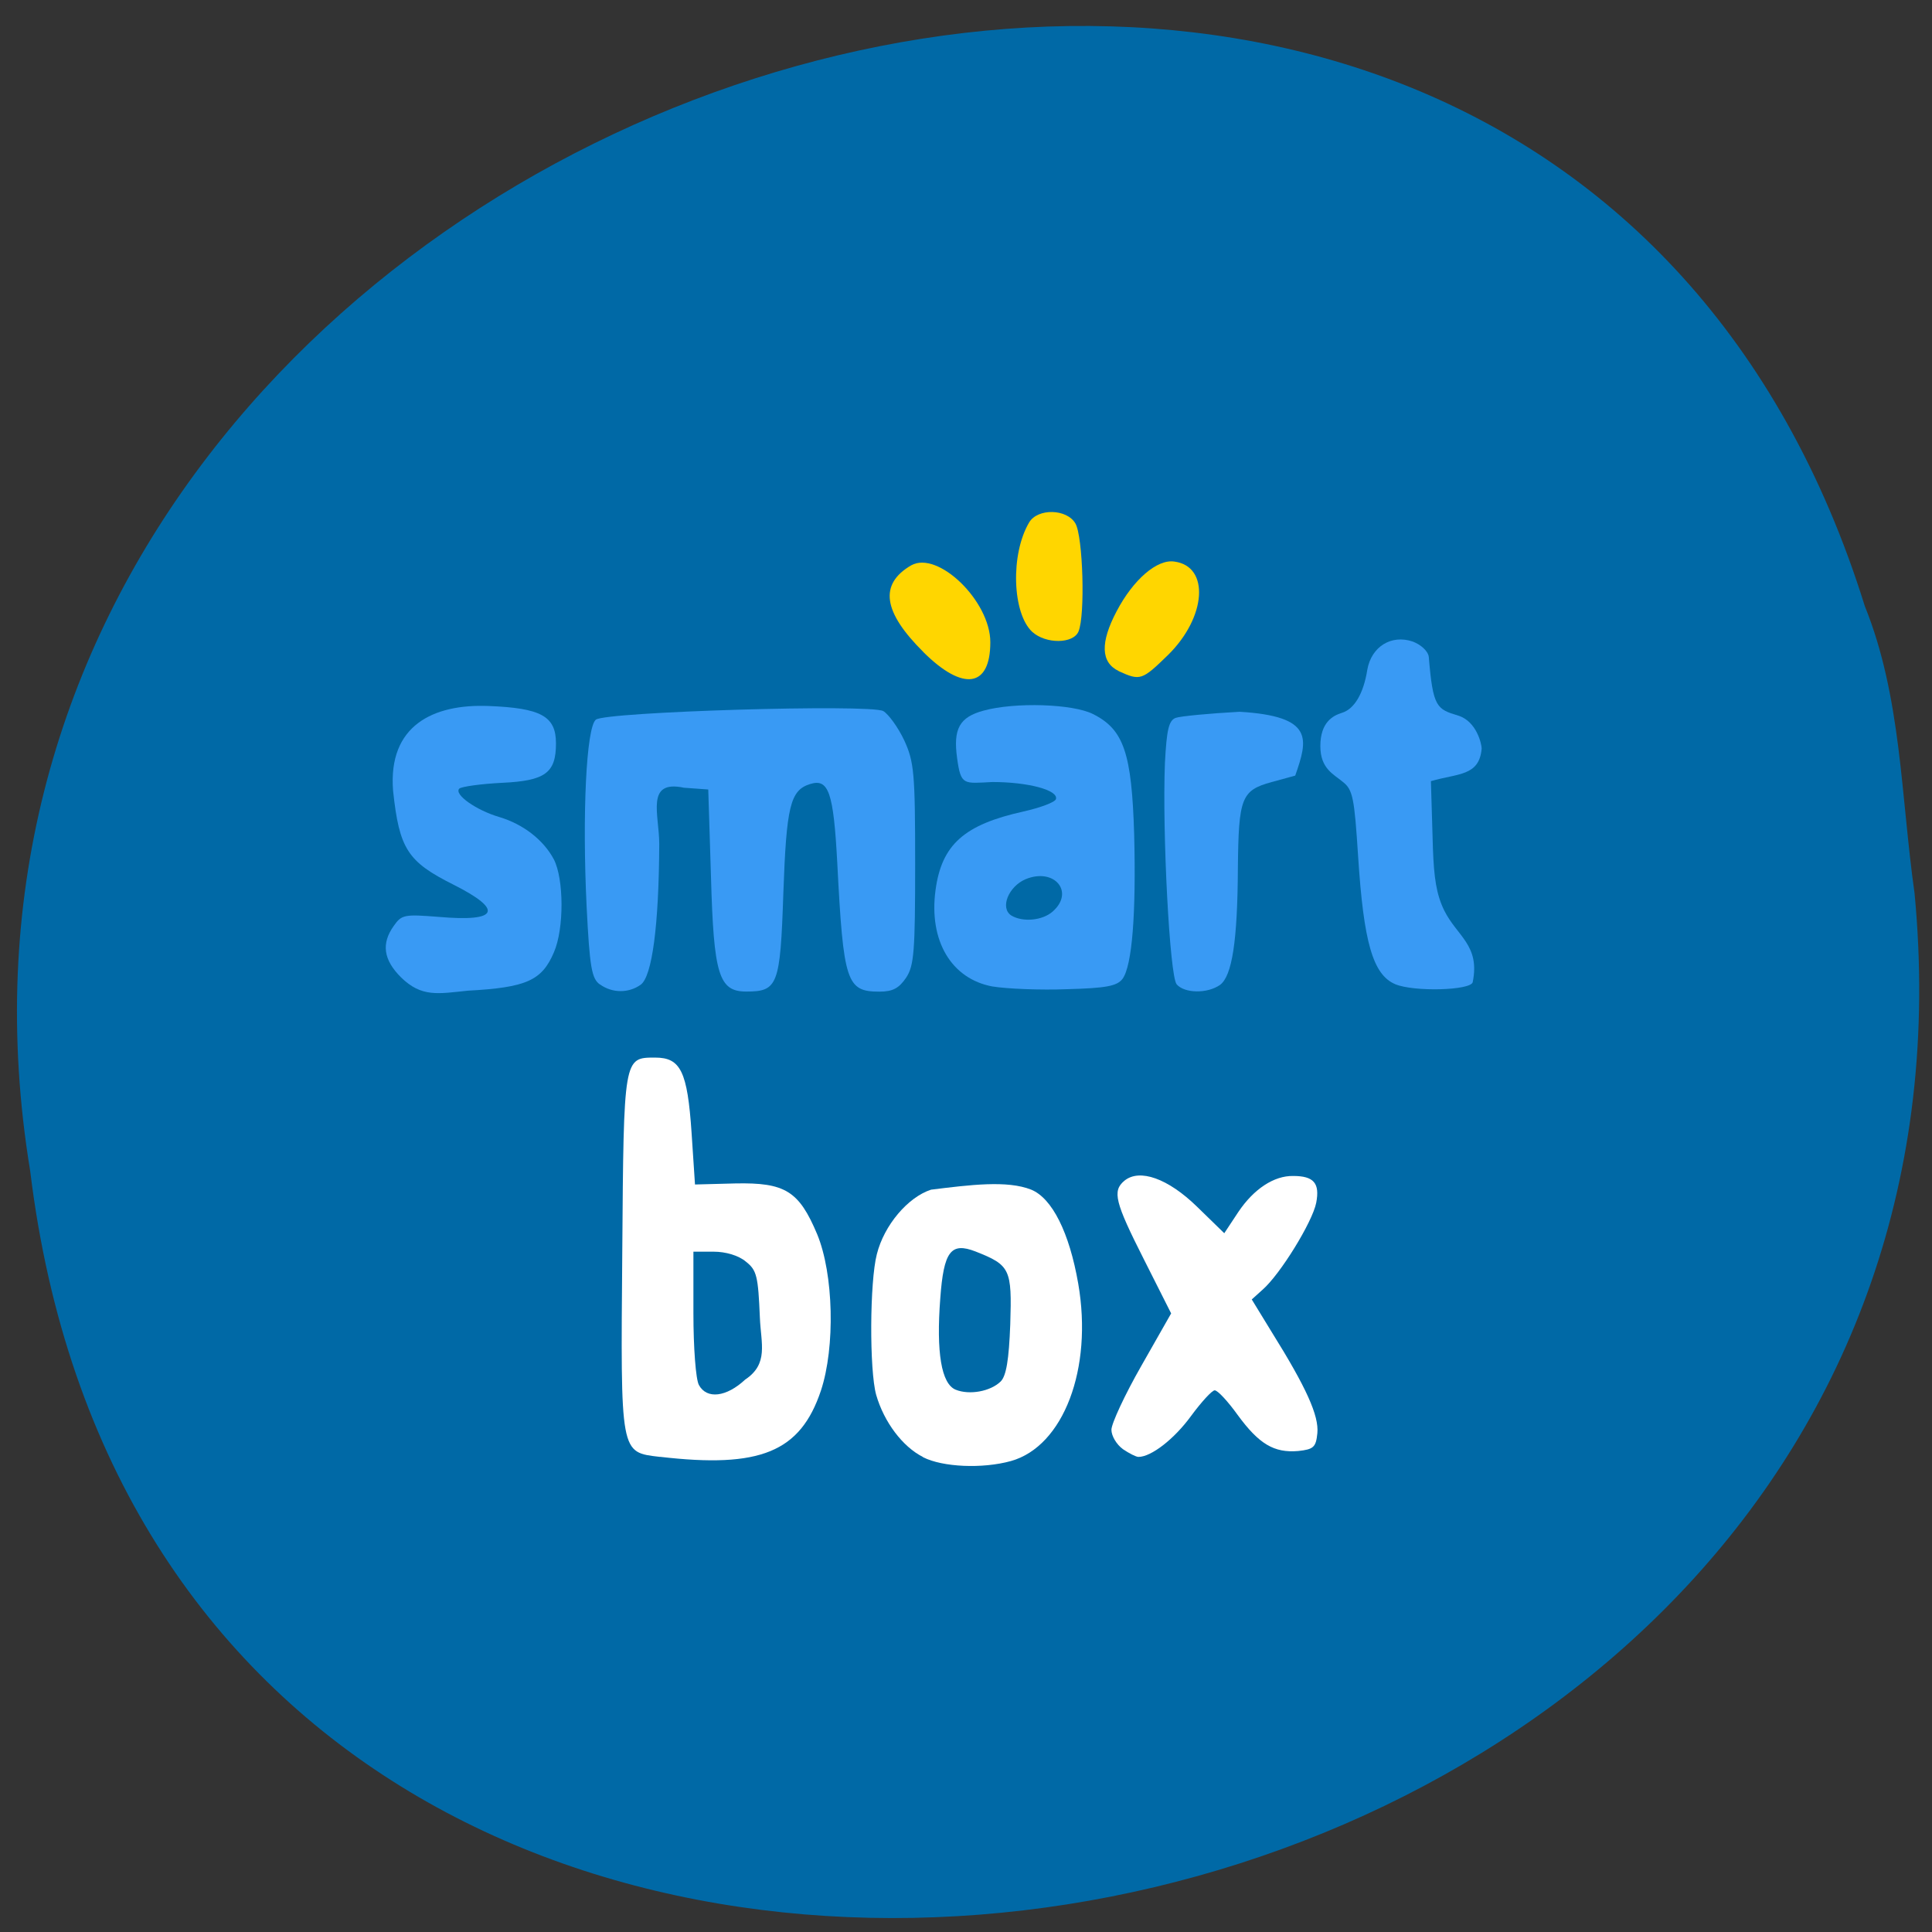 <svg xmlns="http://www.w3.org/2000/svg" viewBox="0 0 22 22"><rect x="0" y="0" width="22" height="22" fill="#333333" stroke="none"/><path d="m 21.801 10.168 c 1.25 13.07 -19.824 16.586 -21.457 3.168 c -2.031 -12.34 17.07 -18.695 20.891 -6.434 c 0.418 1.035 0.41 2.168 0.566 3.266" fill="#0069a6"/><g fill="#399af4"><path d="m 4.566 11.129 c -0.199 -0.199 -0.227 -0.383 -0.082 -0.586 c 0.09 -0.129 0.121 -0.133 0.516 -0.102 c 0.676 0.059 0.738 -0.078 0.164 -0.367 c -0.523 -0.262 -0.617 -0.406 -0.688 -1.07 c -0.059 -0.746 0.461 -0.988 1.082 -0.965 c 0.605 0.023 0.773 0.117 0.773 0.426 c 0 0.336 -0.121 0.426 -0.613 0.449 c -0.242 0.012 -0.461 0.043 -0.488 0.066 c -0.063 0.066 0.191 0.246 0.457 0.324 c 0.273 0.082 0.504 0.262 0.621 0.484 c 0.113 0.223 0.117 0.785 0 1.055 c -0.137 0.324 -0.316 0.402 -0.98 0.438 c -0.34 0.035 -0.527 0.078 -0.762 -0.152"/><path d="m 6.832 11.211 c -0.094 -0.066 -0.117 -0.191 -0.152 -0.887 c -0.051 -1.055 -0.004 -2.039 0.105 -2.129 c 0.109 -0.09 3.117 -0.18 3.273 -0.098 c 0.059 0.035 0.168 0.184 0.238 0.332 c 0.113 0.246 0.125 0.371 0.125 1.41 c 0 0.992 -0.012 1.156 -0.102 1.293 c -0.082 0.121 -0.152 0.16 -0.305 0.16 c -0.375 0 -0.41 -0.105 -0.48 -1.469 c -0.043 -0.801 -0.098 -0.961 -0.309 -0.895 c -0.227 0.07 -0.27 0.254 -0.305 1.246 c -0.035 1.047 -0.063 1.117 -0.422 1.117 c -0.313 0 -0.371 -0.191 -0.402 -1.309 l -0.031 -0.992 l -0.277 -0.02 c -0.441 -0.094 -0.281 0.305 -0.281 0.641 c -0.004 0.934 -0.082 1.508 -0.211 1.602 c -0.137 0.098 -0.324 0.098 -0.465 -0.004"/><path d="m 11.305 11.234 c -0.473 -0.086 -0.73 -0.523 -0.652 -1.098 c 0.07 -0.52 0.328 -0.746 1 -0.895 c 0.191 -0.043 0.359 -0.105 0.371 -0.141 c 0.031 -0.102 -0.316 -0.195 -0.723 -0.195 c -0.328 0.016 -0.359 0.043 -0.402 -0.27 c -0.047 -0.336 0.027 -0.469 0.301 -0.543 c 0.355 -0.098 1.016 -0.078 1.246 0.039 c 0.352 0.176 0.441 0.445 0.469 1.371 c 0.023 0.902 -0.023 1.496 -0.133 1.645 c -0.063 0.082 -0.188 0.105 -0.629 0.117 c -0.305 0.012 -0.688 -0.004 -0.852 -0.031 m 0.688 -0.855 c 0.25 -0.223 0.016 -0.5 -0.309 -0.367 c -0.195 0.082 -0.297 0.328 -0.164 0.414 c 0.129 0.078 0.355 0.059 0.473 -0.047"/><path d="m 13.398 11.207 c -0.078 -0.094 -0.164 -1.723 -0.133 -2.516 c 0.02 -0.379 0.043 -0.484 0.121 -0.516 c 0.055 -0.02 0.383 -0.051 0.73 -0.07 c 0.852 0.051 0.777 0.313 0.633 0.727 l -0.27 0.074 c -0.344 0.094 -0.375 0.18 -0.383 0.977 c -0.004 0.832 -0.066 1.23 -0.203 1.332 c -0.145 0.102 -0.406 0.098 -0.496 -0.008"/><path d="m 15.887 11.207 c -0.254 -0.109 -0.359 -0.477 -0.422 -1.457 c -0.043 -0.664 -0.059 -0.758 -0.176 -0.848 c -0.102 -0.086 -0.254 -0.148 -0.254 -0.406 c 0 -0.273 0.145 -0.348 0.246 -0.379 c 0.141 -0.043 0.246 -0.219 0.289 -0.492 c 0.047 -0.262 0.273 -0.402 0.516 -0.32 c 0.094 0.035 0.176 0.109 0.184 0.176 c 0.047 0.574 0.09 0.594 0.336 0.668 c 0.211 0.066 0.266 0.328 0.266 0.375 c -0.027 0.316 -0.27 0.281 -0.578 0.371 l 0.023 0.77 c 0.012 0.328 0.039 0.52 0.129 0.703 c 0.145 0.293 0.41 0.395 0.324 0.816 c -0.02 0.094 -0.668 0.113 -0.883 0.023"/></g><g fill="#ffd600"><path d="m 10.516 7.426 c -0.461 -0.457 -0.508 -0.773 -0.141 -0.988 c 0.305 -0.172 0.902 0.406 0.902 0.875 c 0 0.516 -0.309 0.563 -0.762 0.113"/><path d="m 11.754 7.195 c -0.227 -0.211 -0.25 -0.883 -0.035 -1.246 c 0.098 -0.164 0.43 -0.156 0.527 0.012 c 0.086 0.148 0.113 1.047 0.035 1.23 c -0.059 0.141 -0.371 0.145 -0.527 0.004"/><path d="m 12.738 7.641 c -0.203 -0.098 -0.211 -0.324 -0.023 -0.68 c 0.188 -0.359 0.461 -0.598 0.66 -0.566 c 0.402 0.055 0.363 0.633 -0.074 1.063 c -0.297 0.289 -0.316 0.297 -0.563 0.184"/></g><g fill="#fff"><path d="m 7.516 16.59 c -0.457 -0.055 -0.449 -0.012 -0.43 -2.34 c 0.016 -2.219 0.016 -2.207 0.375 -2.207 c 0.289 0 0.367 0.156 0.414 0.855 l 0.039 0.59 l 0.457 -0.012 c 0.57 -0.012 0.727 0.086 0.934 0.578 c 0.188 0.453 0.207 1.285 0.043 1.781 c -0.234 0.699 -0.691 0.887 -1.832 0.754 m 0.969 -0.879 c 0.27 -0.18 0.18 -0.41 0.168 -0.703 c -0.02 -0.477 -0.035 -0.543 -0.16 -0.641 c -0.082 -0.07 -0.23 -0.113 -0.367 -0.113 h -0.23 v 0.703 c 0 0.387 0.027 0.754 0.063 0.816 c 0.09 0.164 0.313 0.137 0.527 -0.063"/><path d="m 10.508 16.59 c -0.23 -0.117 -0.441 -0.395 -0.531 -0.707 c -0.078 -0.281 -0.074 -1.289 0.008 -1.602 c 0.082 -0.328 0.352 -0.648 0.617 -0.734 c 0.445 -0.055 0.867 -0.109 1.141 0 c 0.238 0.098 0.434 0.488 0.535 1.07 c 0.168 0.969 -0.168 1.852 -0.766 2.02 c -0.324 0.09 -0.777 0.07 -1 -0.043 m 0.883 -0.863 c 0.063 -0.063 0.094 -0.246 0.109 -0.652 c 0.02 -0.629 0 -0.672 -0.395 -0.828 c -0.281 -0.109 -0.363 -0.004 -0.402 0.535 c -0.047 0.613 0.012 0.973 0.176 1.039 c 0.156 0.063 0.395 0.02 0.512 -0.094"/><path d="m 12.785 16.5 c -0.07 -0.051 -0.129 -0.148 -0.129 -0.219 c 0 -0.07 0.152 -0.398 0.34 -0.727 l 0.34 -0.598 l -0.309 -0.613 c -0.332 -0.656 -0.363 -0.781 -0.223 -0.898 c 0.172 -0.141 0.496 -0.027 0.828 0.297 l 0.309 0.301 l 0.16 -0.242 c 0.176 -0.262 0.406 -0.414 0.625 -0.41 c 0.234 0 0.305 0.082 0.262 0.305 c -0.043 0.219 -0.41 0.816 -0.613 0.992 l -0.121 0.109 l 0.227 0.371 c 0.395 0.633 0.539 0.953 0.52 1.152 c -0.016 0.16 -0.043 0.184 -0.219 0.203 c -0.273 0.023 -0.445 -0.078 -0.688 -0.41 c -0.109 -0.152 -0.227 -0.281 -0.262 -0.281 c -0.031 0 -0.152 0.133 -0.27 0.293 c -0.191 0.262 -0.453 0.465 -0.598 0.465 c -0.027 0 -0.105 -0.039 -0.18 -0.09"/></g></svg>